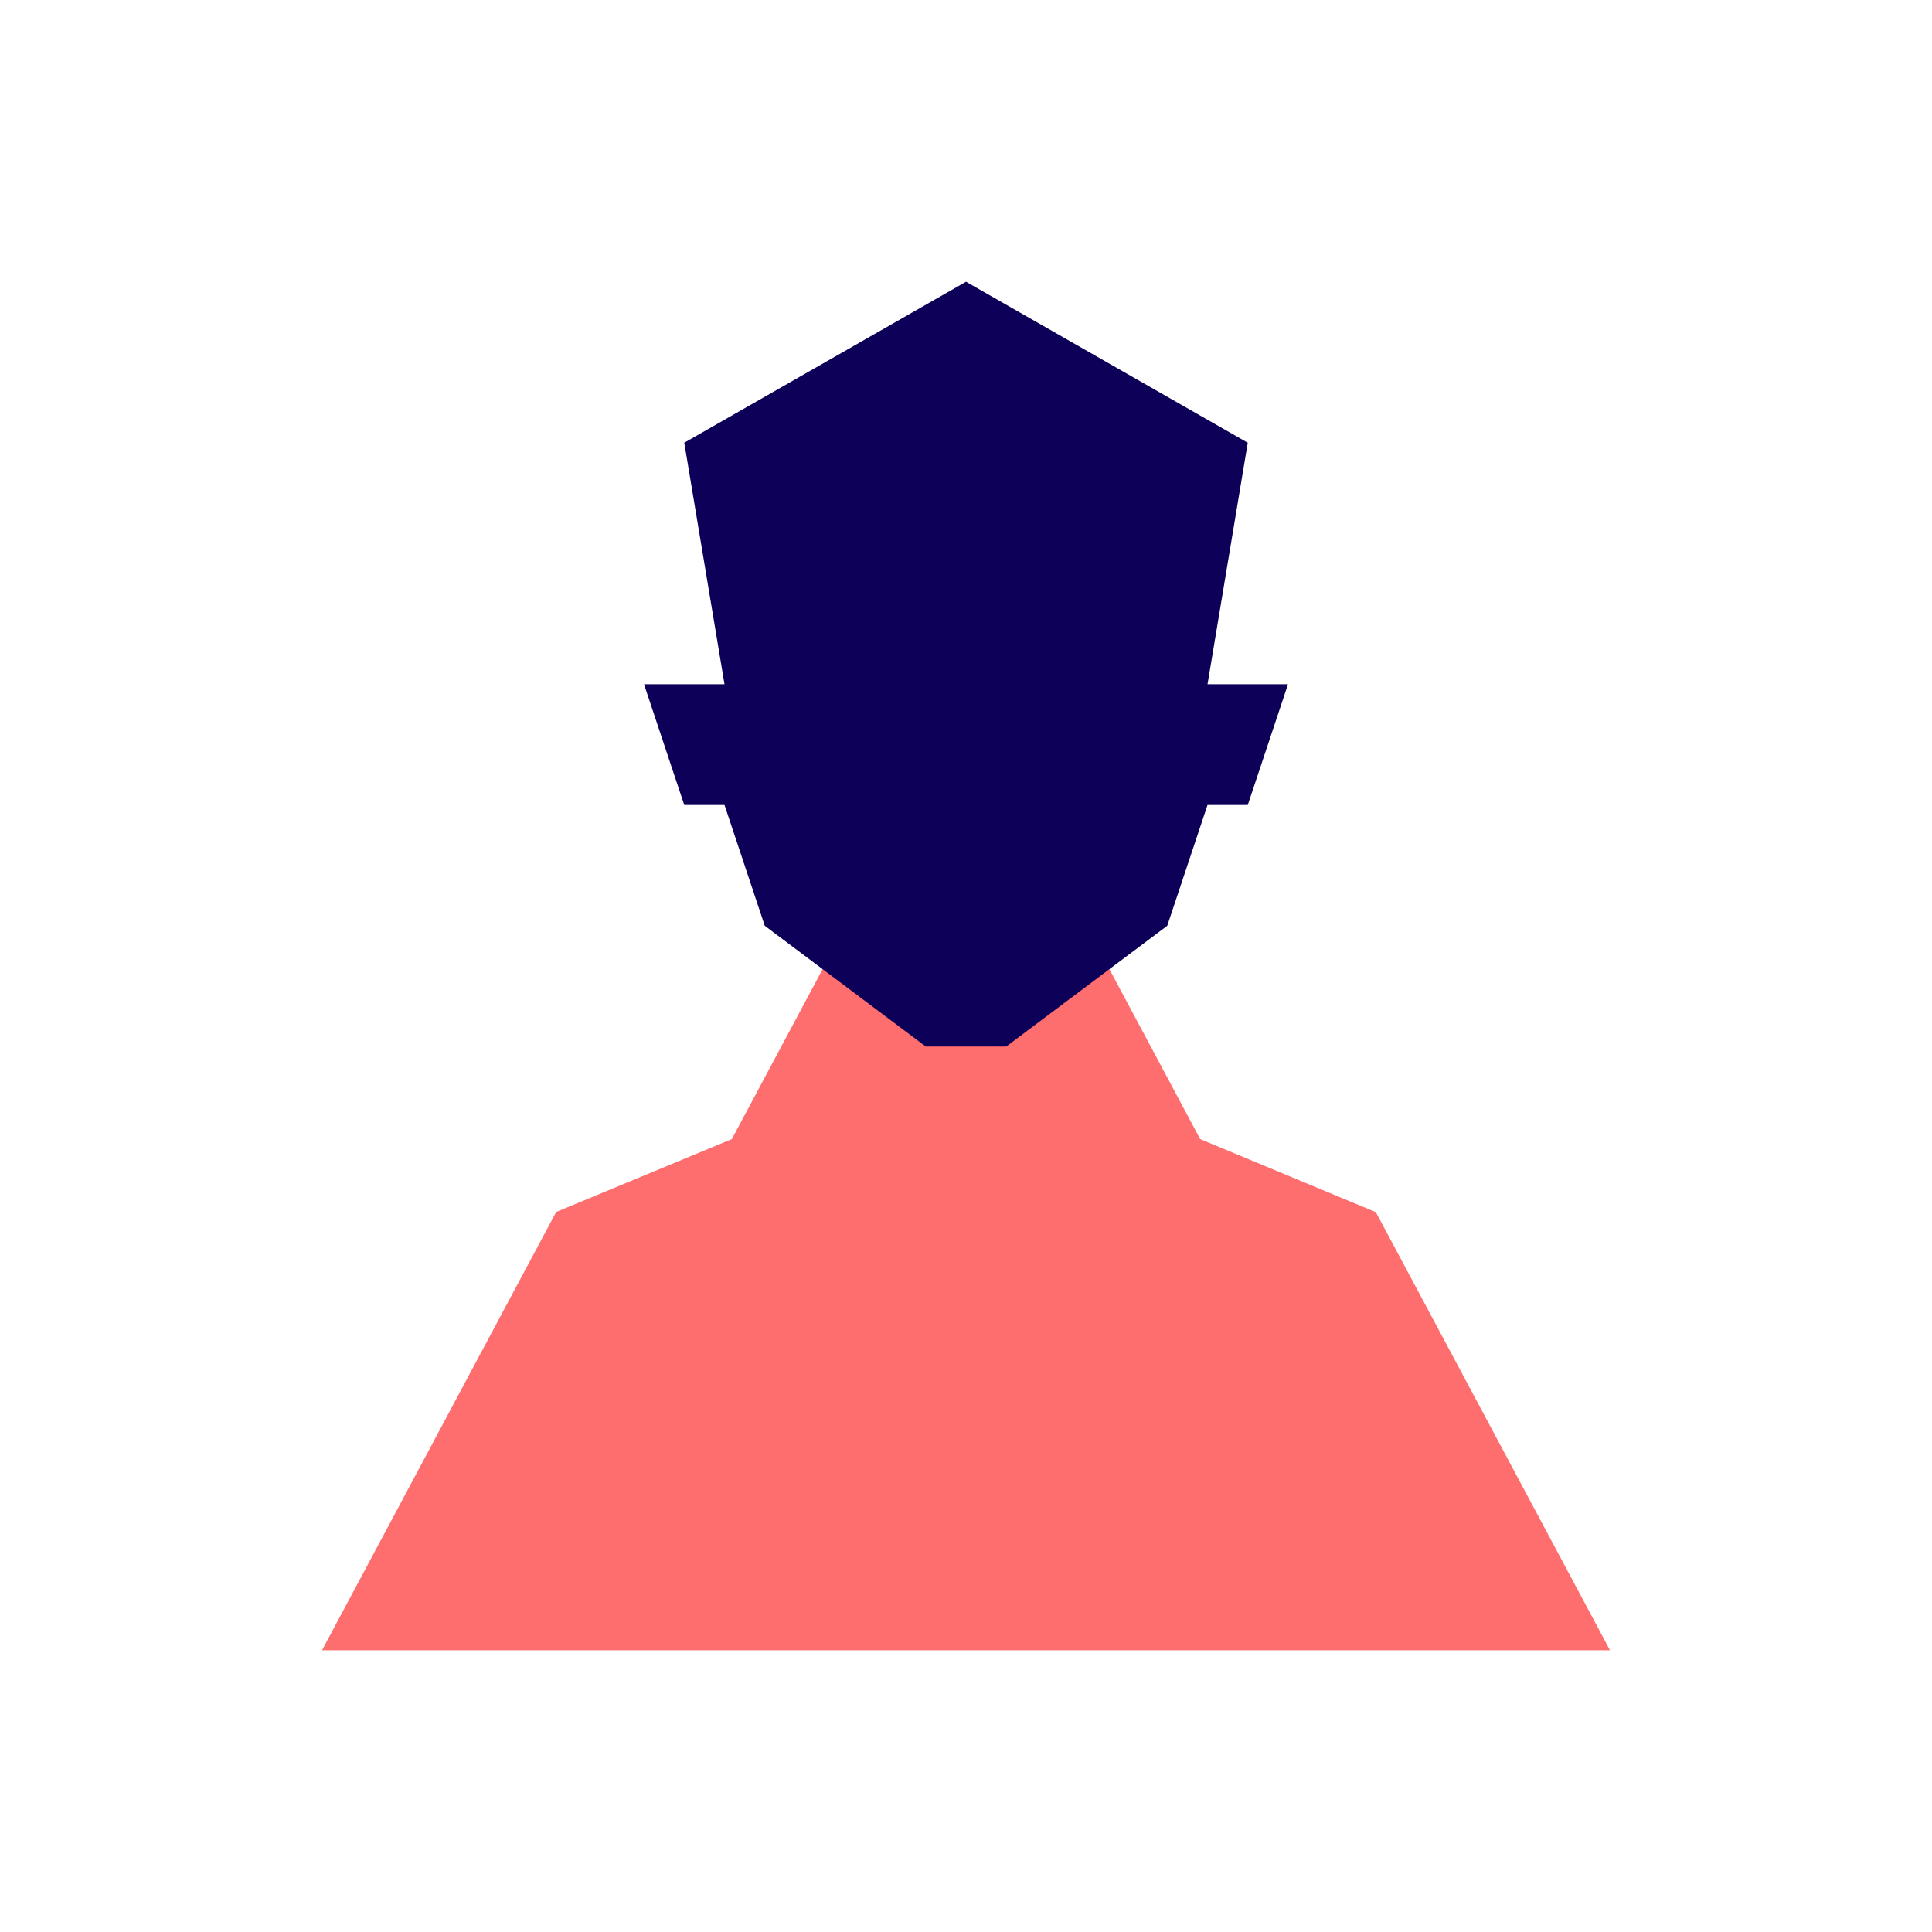 <svg xmlns="http://www.w3.org/2000/svg" viewBox="0 0 48 48" height="1em" width="1em">
  <path d="m8 41 5.818-10.889 4.364-1.811 2.909-5.445h5.818l2.909 5.445 4.364 1.815L40 41H8Z" style="fill-rule:evenodd;fill:#ff6e6e"/>
  <path d="m32 17-1 3h-1l-1 3-4 3h-2l-4-3-1-3h-1l-1-3h2l-1-6 7-4 7 4-1 6h2Z" style="fill:#0c0058;fill-rule:evenodd"/>
</svg>
